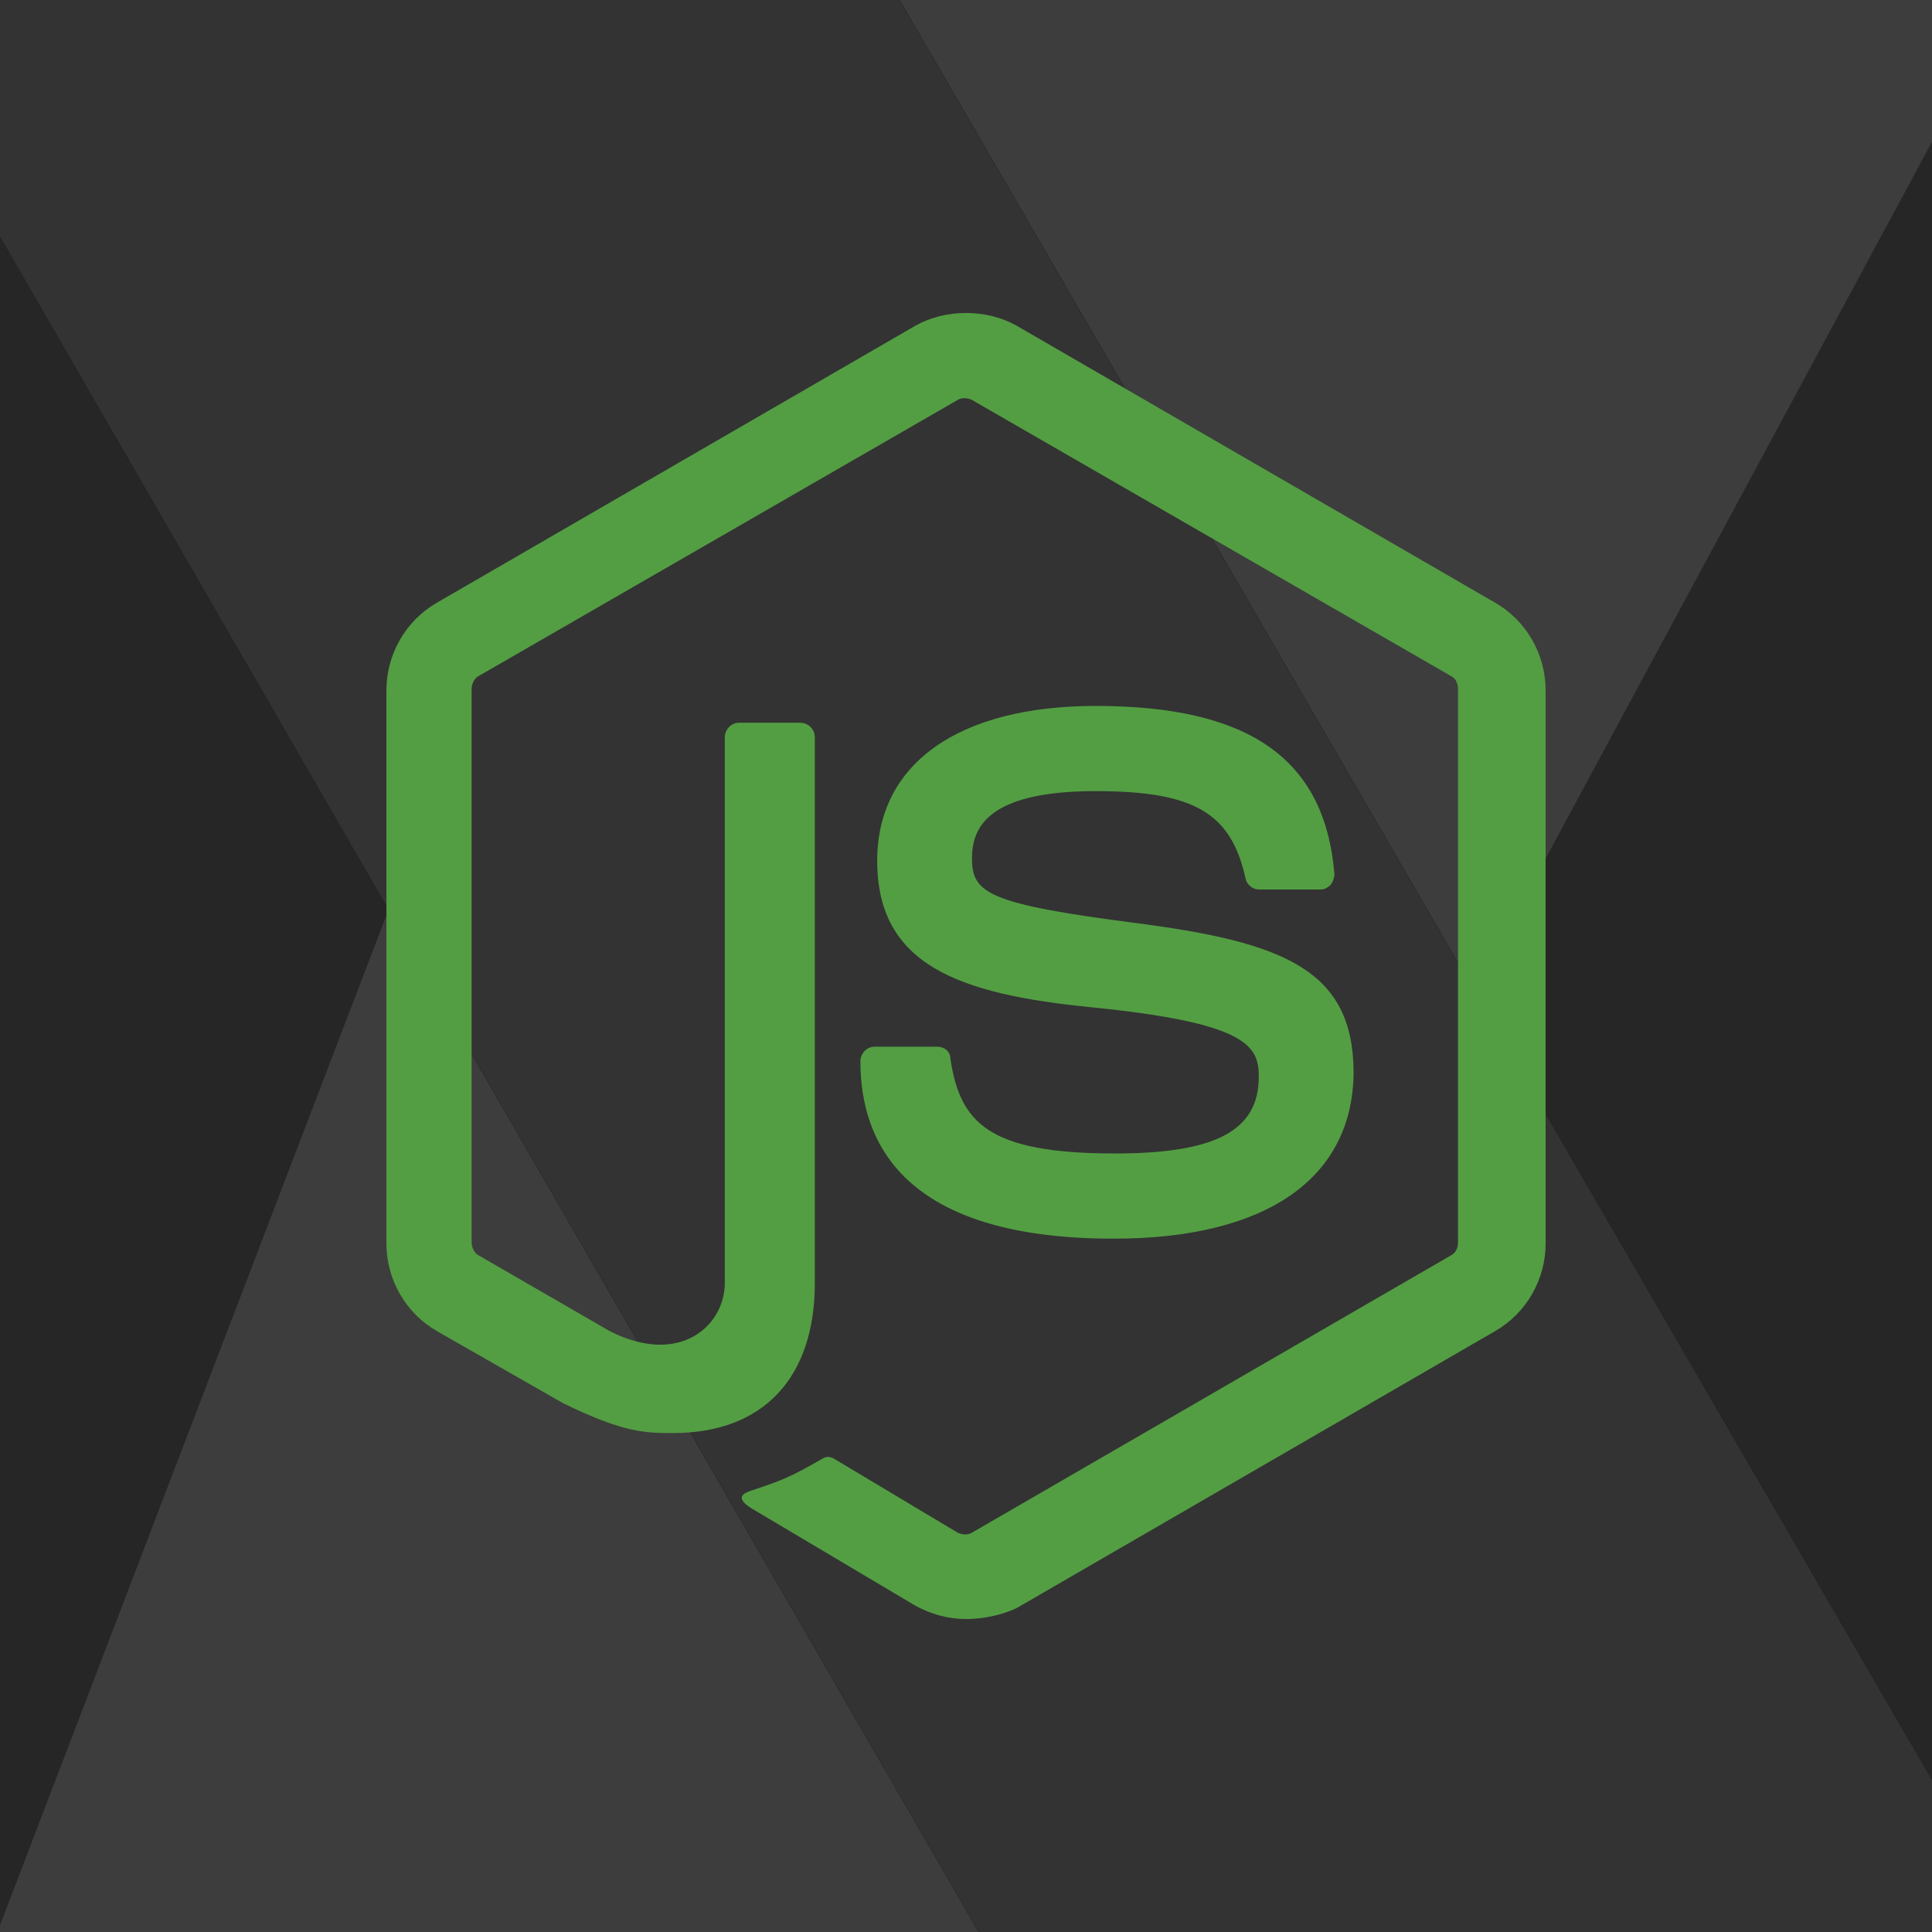 <svg height="500" viewBox="0 0 500 500" width="500" xmlns="http://www.w3.org/2000/svg" xmlns:xlink="http://www.w3.org/1999/xlink"><defs><path id="a" d="m387.426 29.56 203.207 116.029 1.107 540.256-16.593 31.337-216.785-124.073v-512.911z"/><filter id="b" height="103.7%" width="110.3%" x="-5.1%" y="-1.9%"><feMorphology in="SourceAlpha" operator="dilate" radius="1" result="shadowSpreadOuter1"/><feOffset dx="0" dy="0" in="shadowSpreadOuter1" result="shadowOffsetOuter1"/><feGaussianBlur in="shadowOffsetOuter1" result="shadowBlurOuter1" stdDeviation="3"/><feColorMatrix in="shadowBlurOuter1" type="matrix" values="0 0 0 0 0   0 0 0 0 0   0 0 0 0 0  0 0 0 0.534 0"/></filter></defs><g fill="none" fill-rule="evenodd"><path d="m0 0h500v500h-500z" fill="#f7f7fa"/><g transform="translate(-230 -121)"><path d="m230 121h500v500h-500z" fill="#539e43"/><path d="m814.977 23.564 1.329 554.319-241.213-138.828z" fill="#3d3d3d" transform="matrix(-.866 .5 -.5 -.866 1448.554 213.309)"/><path d="m365.884 170 1.329 554.319-241.213-138.828z" fill="#3d3d3d" transform="matrix(.866 -.5 .5 .866 -190.541 183.211)"/><path d="m845.695 174.14 8.688 250.94-238.512 147.127z" fill="#262626" transform="matrix(-.866 .5 -.5 -.866 1558.352 328.788)"/><path d="m346.613 172.917-58.646 367.566-194.512 70.917z" fill="#262626" transform="matrix(.866 .5 .5 -.866 -166.6 621.76)"/><g transform="matrix(.866 -.5 .5 .866 -123.041 287.547)"><use fill="#000" filter="url(#b)" xlink:href="#a"/><use fill="#333" fill-rule="evenodd" xlink:href="#a"/></g></g><path d="m150 338c-4.658 0-9.006-1.242-13.043-3.416l-41.304-24.531c-6.211-3.416-3.106-4.658-1.242-5.279 8.385-2.795 9.938-3.416 18.634-8.384.932-.621 2.174-.311 3.106.311l31.677 18.942c1.242.621 2.795.621 3.727 0l123.913-71.73c1.242-.621 1.863-1.863 1.863-3.416v-143.149c0-1.553-.621-2.795-1.863-3.416l-123.913-71.419c-1.242-.621-2.795-.621-3.727 0l-123.913 71.419c-1.242.621-1.863 2.174-1.863 3.416v143.149c0 1.242.621 2.795 1.863 3.416l33.851 19.563c18.323 9.316 29.814-1.553 29.814-12.421v-141.286c0-1.863 1.553-3.726 3.727-3.726h15.839c1.863 0 3.727 1.553 3.727 3.726v141.286c0 24.531-13.354 38.815-36.646 38.815-7.143 0-12.733 0-28.571-7.763l-32.609-18.631c-8.075-4.658-13.043-13.352-13.043-22.668v-143.149c0-9.316 4.969-18.01 13.043-22.668l123.913-71.73c7.764-4.347 18.323-4.347 26.087 0l123.913 71.73c8.075 4.658 13.043 13.352 13.043 22.668v143.149c0 9.316-4.969 18.01-13.043 22.668l-123.913 71.73c-4.037 1.863-8.696 2.795-13.043 2.795zm38.199-98.435c-54.348 0-65.528-24.842-65.528-45.957 0-1.863 1.553-3.726 3.727-3.726h16.149c1.863 0 3.416 1.242 3.416 3.105 2.484 16.458 9.627 24.531 42.547 24.531 26.087 0 37.267-5.9 37.267-19.873 0-8.073-3.106-13.973-43.789-18.01-33.851-3.416-54.969-10.868-54.969-37.883 0-25.152 21.118-40.057 56.522-40.057 39.752 0 59.317 13.663 61.801 43.473 0 .932-.311 1.863-.932 2.795-.621.621-1.553 1.242-2.484 1.242h-16.149c-1.553 0-3.106-1.242-3.416-2.795-3.727-17.079-13.354-22.668-38.82-22.668-28.571 0-31.988 9.937-31.988 17.389 0 9.005 4.037 11.8 42.547 16.768 38.199 4.968 56.211 12.11 56.211 38.815-.311 27.326-22.671 42.852-62.112 42.852z" fill="#539e43" fill-rule="nonzero" transform="translate(100 81)"/></g></svg>